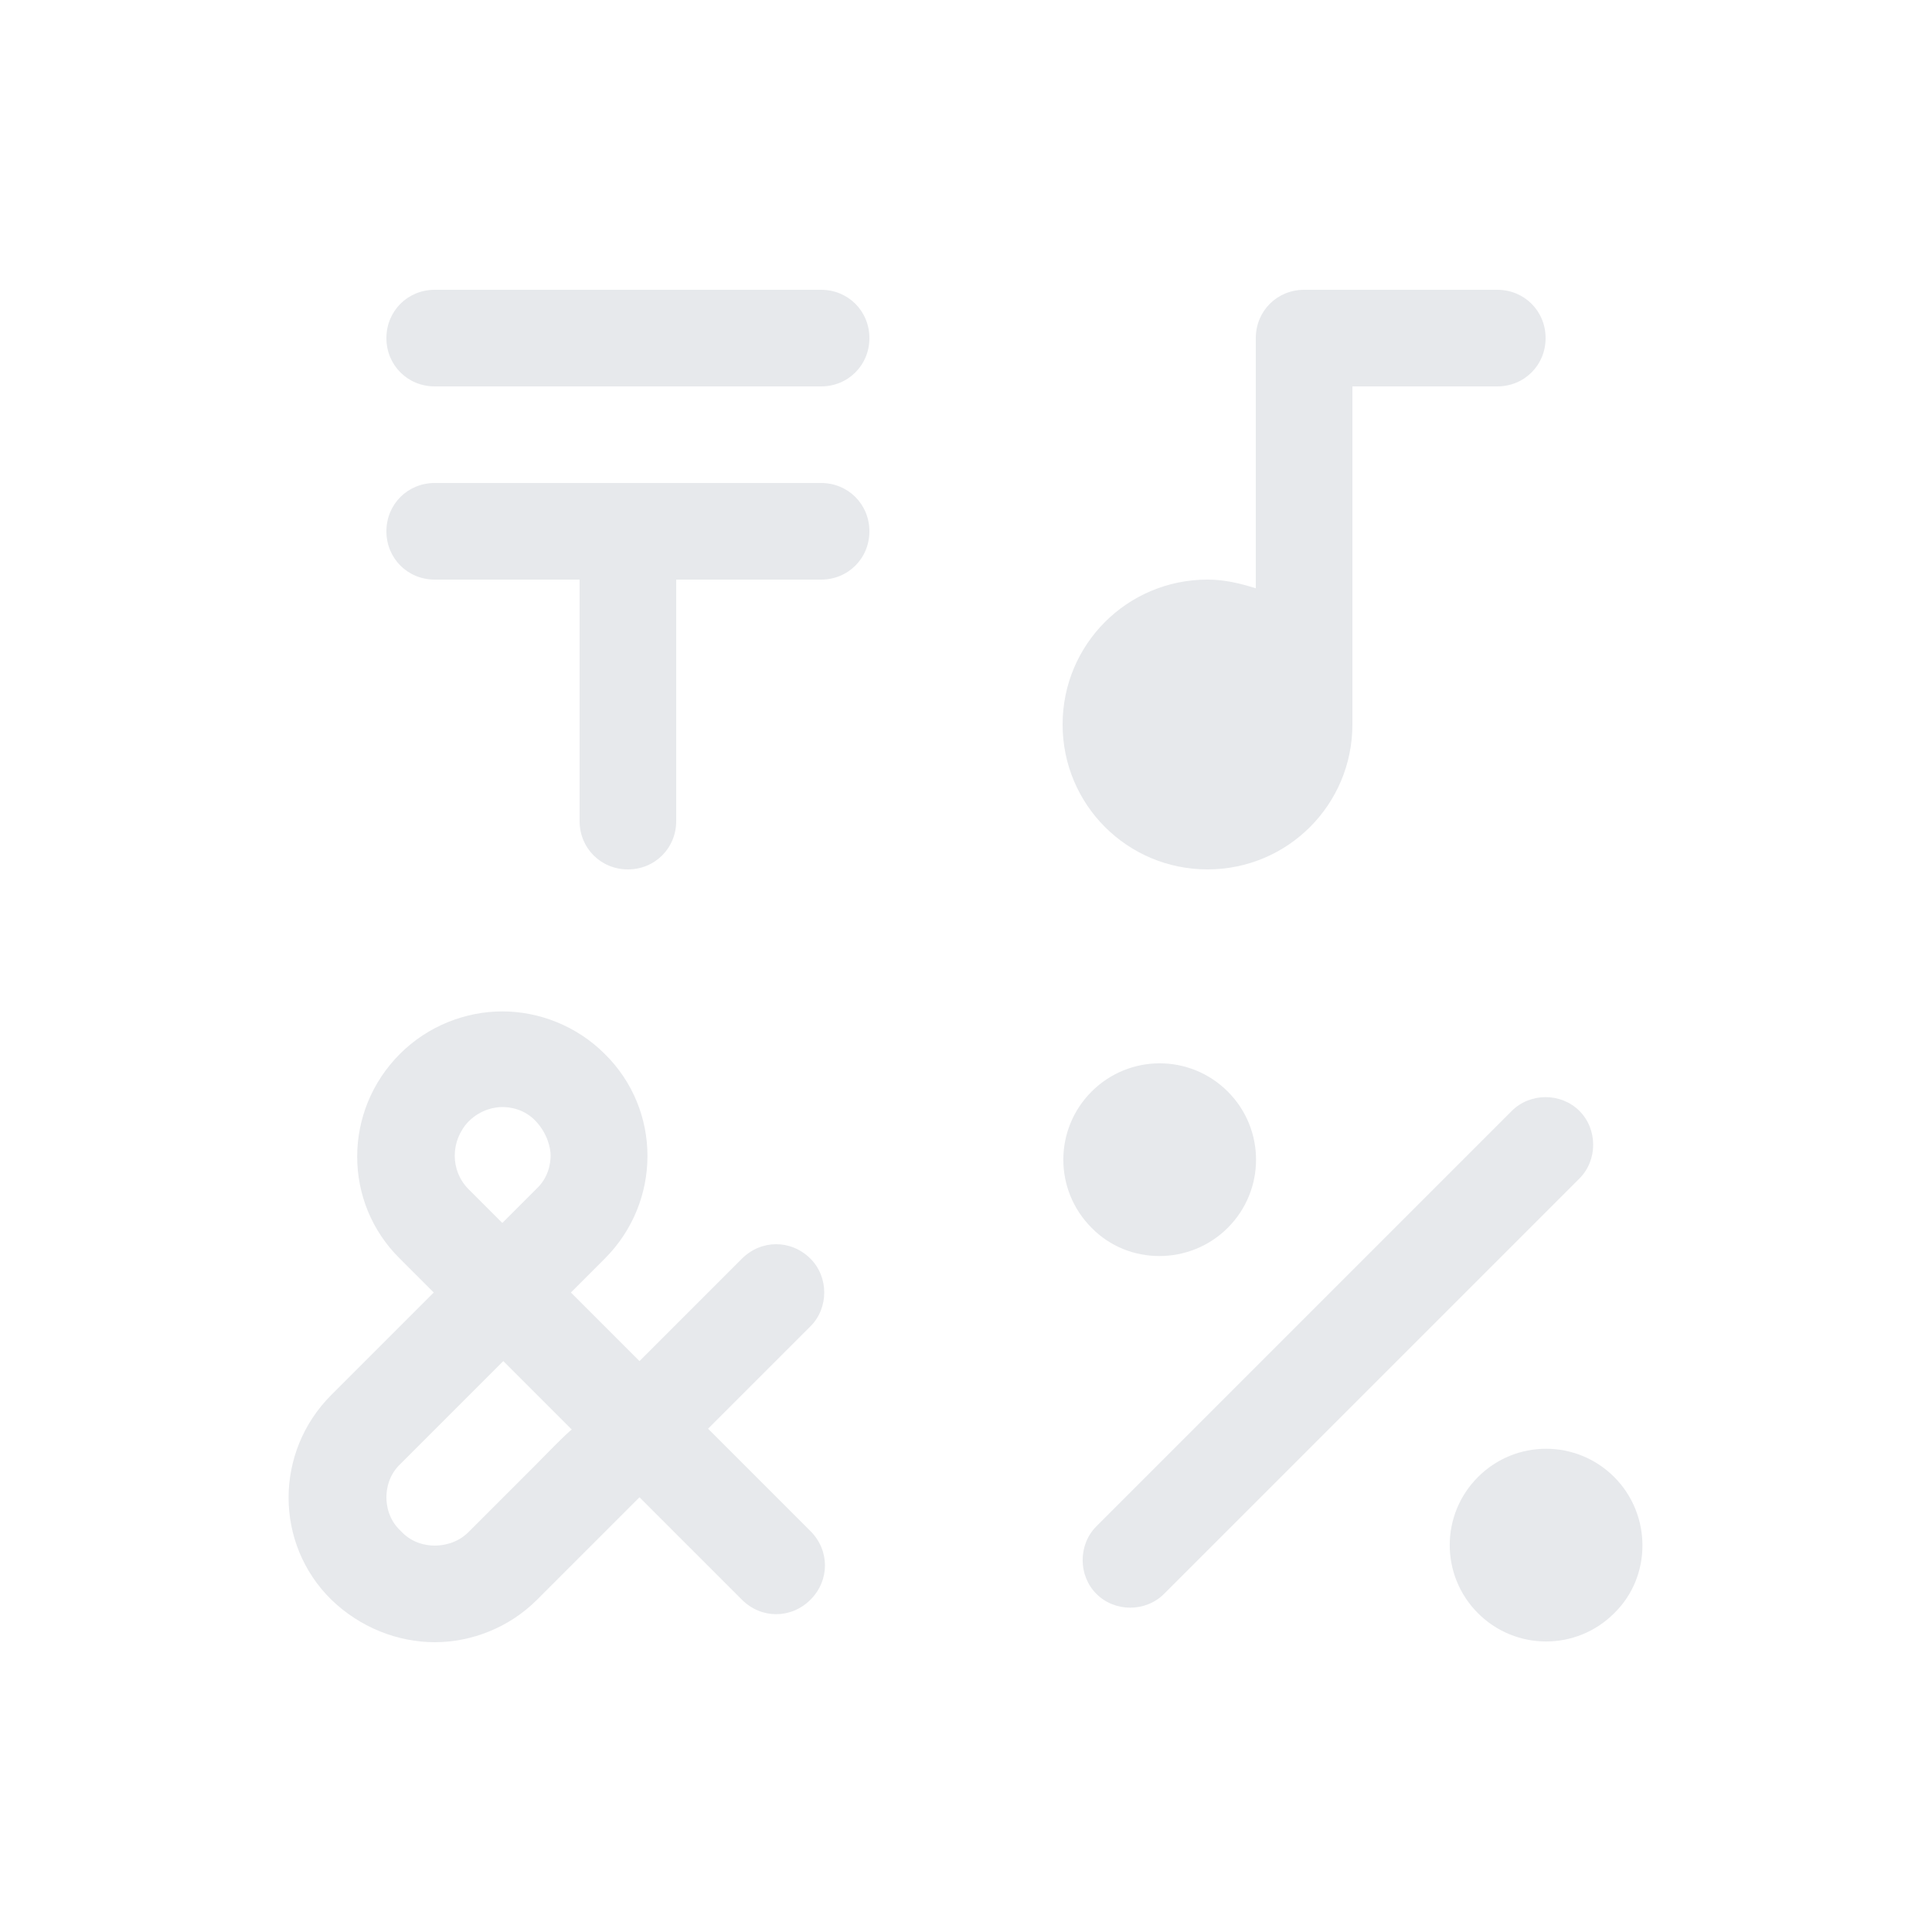 <svg fill="#E7E9EC" xmlns="http://www.w3.org/2000/svg" enable-background="new 0 0 20 20" height="20" viewBox="0 0 20 20" width="20"><g><rect fill="none" height="20" width="20"/></g><g><g/><g><path d="M5.21,12.67l0.35-0.35c0.13-0.13,0.15-0.28,0.15-0.35c0-0.08-0.02-0.23-0.15-0.35s-0.28-0.15-0.35-0.15 c-0.08,0-0.23,0.02-0.35,0.15c-0.19,0.19-0.19,0.51,0,0.71L5.21,12.67z" fill="none"/><path d="M4.15,15.15C4.02,15.27,4,15.42,4,15.5s0.02,0.23,0.15,0.35C4.27,15.98,4.42,16,4.5,16s0.23-0.02,0.35-0.15 l0.71-0.71c0,0,0,0,0,0l0.35-0.35l-0.71-0.71L4.15,15.15z" fill="none"/><path d="M8.5,5h-4C4.22,5,4,5.22,4,5.5C4,5.78,4.22,6,4.5,6H6v2.5C6,8.78,6.22,9,6.5,9s0.5-0.22,0.5-0.5V6H8.5 C8.78,6,9,5.78,9,5.5C9,5.22,8.78,5,8.5,5z"/><path d="M8.5,3h-4C4.22,3,4,3.22,4,3.5S4.22,4,4.5,4h4C8.78,4,9,3.78,9,3.5S8.78,3,8.5,3z"/><path d="M16.35,11.5c-0.19-0.19-0.51-0.19-0.7,0l-4.3,4.3c-0.19,0.19-0.19,0.51,0,0.7c0.19,0.19,0.51,0.19,0.7,0l4.3-4.3 C16.54,12.01,16.54,11.69,16.35,11.5z"/><path d="M12.71,12.71c0.39-0.39,0.39-1.02,0-1.41c-0.39-0.39-1.02-0.39-1.41,0c-0.39,0.39-0.39,1.02,0,1.41 C11.68,13.1,12.32,13.1,12.71,12.71z"/><path d="M16.71,15.29c-0.39-0.39-1.02-0.39-1.41,0c-0.39,0.39-0.39,1.02,0,1.41c0.39,0.39,1.02,0.39,1.41,0 C17.1,16.32,17.1,15.68,16.71,15.29z"/><path d="M12.5,9C13.33,9,14,8.33,14,7.5C14,7.47,14,4,14,4h1.5C15.78,4,16,3.78,16,3.5C16,3.22,15.78,3,15.5,3h-2 C13.22,3,13,3.22,13,3.5v2.59C12.84,6.04,12.68,6,12.5,6C11.67,6,11,6.67,11,7.5S11.67,9,12.5,9z"/><path d="M8.39,13.03c-0.2-0.2-0.51-0.2-0.71,0l-1.06,1.06l-0.71-0.71l0.35-0.35c0.59-0.59,0.59-1.54,0-2.12 c-0.29-0.29-0.68-0.44-1.06-0.44c-0.38,0-0.77,0.15-1.06,0.44h0c-0.59,0.59-0.59,1.54,0,2.12l0.35,0.35l-1.06,1.06 c-0.59,0.59-0.59,1.54,0,2.12C3.73,16.85,4.12,17,4.5,17c0.38,0,0.77-0.15,1.06-0.44l1.06-1.06l1.06,1.06c0.2,0.2,0.51,0.2,0.71,0 c0.2-0.2,0.2-0.51,0-0.71l-1.06-1.06l1.06-1.06C8.58,13.54,8.58,13.22,8.39,13.03z M4.85,11.61c0.13-0.13,0.28-0.15,0.35-0.15 c0.08,0,0.23,0.02,0.35,0.15s0.15,0.28,0.15,0.35c0,0.08-0.02,0.23-0.15,0.35l-0.35,0.35l-0.35-0.35 C4.66,12.12,4.66,11.81,4.85,11.61z M5.56,15.15l-0.71,0.71C4.73,15.98,4.58,16,4.5,16s-0.23-0.02-0.35-0.15 C4.02,15.73,4,15.58,4,15.5s0.02-0.23,0.15-0.35l1.06-1.06l0.71,0.71C5.91,14.79,5.56,15.15,5.56,15.15z"/></g></g></svg>